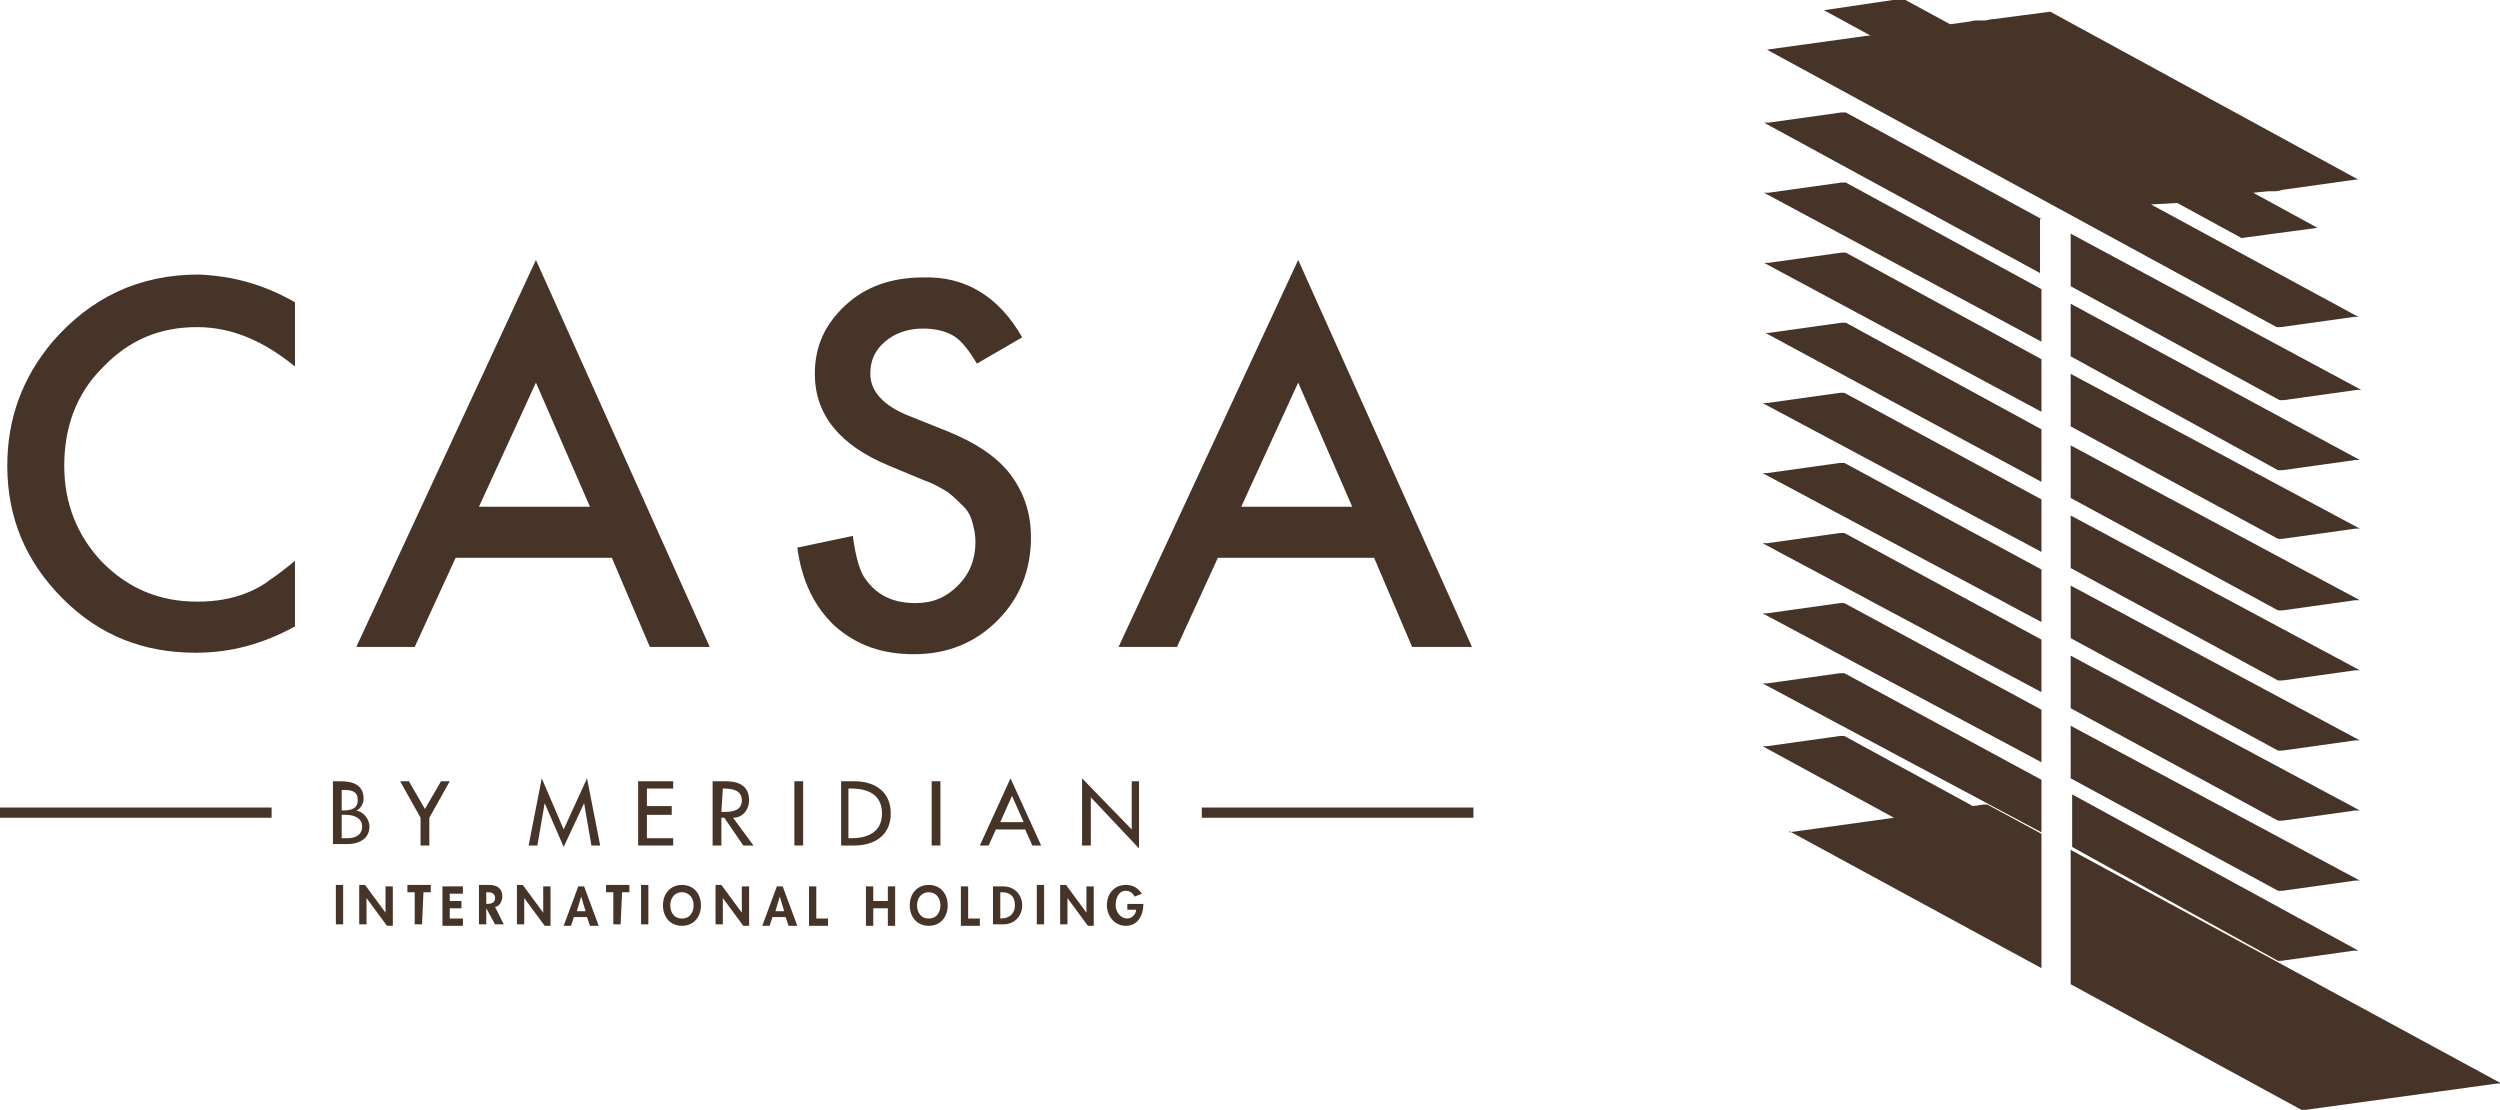 <?xml version="1.0" encoding="utf-8"?>
<!-- Generator: Adobe Illustrator 18.1.1, SVG Export Plug-In . SVG Version: 6.00 Build 0)  -->
<svg version="1.1" id="Layer_1" xmlns="http://www.w3.org/2000/svg" xmlns:xlink="http://www.w3.org/1999/xlink" x="0px" y="0px"
	 viewBox="874.4 890.1 171.2 76" enable-background="new 874.4 890.1 171.2 76" xml:space="preserve">
<g>
	<g id="XMLID_18_">
		<path id="XMLID_19_" fill="#463428" d="M894.6,910.8v4.4c-2.2-1.8-4.4-2.7-6.7-2.7c-2.6,0-4.7,0.9-6.5,2.8
			c-1.8,1.8-2.6,4.1-2.6,6.7c0,2.6,0.9,4.8,2.6,6.6c1.8,1.8,3.9,2.7,6.5,2.7c1.3,0,2.4-0.2,3.4-0.6c0.5-0.2,1.1-0.5,1.6-0.9
			c0.6-0.4,1.1-0.8,1.7-1.3v4.5c-2.2,1.2-4.4,1.8-6.8,1.8c-3.6,0-6.6-1.2-9.1-3.7c-2.5-2.5-3.8-5.5-3.8-9.1c0-3.2,1-6,3.1-8.5
			c2.6-3,5.9-4.6,10-4.6C890.4,909,892.5,909.6,894.6,910.8z"/>
		<path id="XMLID_20_" fill="#463428" d="M916.3,928.3h-10.7l-2.8,6.1h-4l12.3-26.5l11.9,26.5h-4.1L916.3,928.3z M914.8,924.8
			l-3.7-8.5l-3.9,8.5H914.8z"/>
		<path id="XMLID_21_" fill="#463428" d="M944.4,913.2l-3.1,1.8c-0.6-1-1.1-1.6-1.6-1.9c-0.5-0.3-1.2-0.5-2.1-0.5
			c-1,0-1.9,0.3-2.6,0.9c-0.7,0.6-1,1.3-1,2.2c0,1.2,0.9,2.2,2.7,2.9l2.5,1c2,0.8,3.5,1.8,4.4,3c0.9,1.2,1.4,2.6,1.4,4.3
			c0,2.3-0.8,4.2-2.3,5.7c-1.5,1.5-3.4,2.3-5.7,2.3c-2.2,0-3.9-0.6-5.4-1.9c-1.4-1.3-2.3-3.1-2.6-5.4l3.8-0.8c0.2,1.5,0.5,2.5,0.9,3
			c0.8,1.1,1.9,1.6,3.4,1.6c1.2,0,2.1-0.4,2.9-1.2c0.8-0.8,1.2-1.8,1.2-3c0-0.5-0.1-0.9-0.2-1.3c-0.1-0.4-0.3-0.8-0.6-1.1
			c-0.3-0.3-0.7-0.7-1.1-1c-0.5-0.3-1-0.6-1.6-0.8l-2.4-1c-3.4-1.4-5.1-3.5-5.1-6.3c0-1.9,0.7-3.4,2.1-4.7c1.4-1.3,3.2-1.9,5.3-1.9
			C940.5,909,942.8,910.4,944.4,913.2z"/>
		<path id="XMLID_22_" fill="#463428" d="M968.5,928.3h-10.7l-2.8,6.1H951l12.3-26.5l11.9,26.5h-4.1L968.5,928.3z M967,924.8
			l-3.7-8.5l-3.9,8.5H967z"/>
	</g>
	<g id="XMLID_23_">
		<path id="XMLID_345_" fill="#463428" d="M1014.2,918.3v-3.6l-13.4-7.3c0,0,0,0,0,0c0,0,0,0-0.1,0c-0.1,0-0.1,0-0.2,0l-5,0.7
			c-0.1,0-0.2,0-0.3,0L1014.2,918.3z"/>
		<path id="XMLID_344_" fill="#463428" d="M1014.2,905.1l-13.4-7.3c0,0,0,0,0,0c0,0,0,0-0.1,0c-0.1,0-0.1,0-0.2,0l-5,0.7
			c-0.1,0-0.2,0-0.3,0l18.9,10.3V905.1z"/>
		<path id="XMLID_343_" fill="#463428" d="M1014.2,923.1v-3.6l-13.4-7.3c0,0,0,0,0,0c0,0,0,0-0.1,0c0,0-0.1,0-0.2,0l-5,0.7
			c-0.1,0-0.2,0-0.2,0L1014.2,923.1z"/>
		<path id="XMLID_342_" fill="#463428" d="M1014.2,927.9v-3.6l-13.5-7.3c0,0,0,0,0,0c0,0,0,0-0.1,0c-0.1,0-0.1,0-0.2,0l-5,0.7
			c-0.1,0-0.2,0-0.3,0L1014.2,927.9z"/>
		<path id="XMLID_341_" fill="#463428" d="M1014.2,937.5v-3.6l-13.5-7.3c0,0,0,0,0,0c0,0,0,0-0.1,0c0,0-0.1,0-0.2,0l-5,0.7
			c-0.1,0-0.2,0-0.3,0L1014.2,937.5z"/>
		<path id="XMLID_340_" fill="#463428" d="M1014.2,932.7v-3.6l-13.5-7.3c0,0,0,0,0,0c0,0,0,0-0.1,0c-0.1,0-0.1,0-0.2,0l-5,0.7
			c-0.1,0-0.2,0-0.3,0L1014.2,932.7z"/>
		<path id="XMLID_339_" fill="#463428" d="M1016.2,920.6v3.6l14.2,7.7c0,0,0,0,0,0c0,0,0,0,0.1,0c0,0,0.1,0,0.2,0l5-0.7
			c0.1,0,0.2,0,0.3,0l0,0l0,0L1016.2,920.6z"/>
		<path id="XMLID_338_" fill="#463428" d="M1016.2,925.4v3.6l14.2,7.7c0,0,0,0,0,0c0,0,0,0,0.1,0c0.1,0,0.1,0,0.2,0l5-0.7
			c0.1,0,0.2,0,0.3,0l0,0l0,0L1016.2,925.4z"/>
		<path id="XMLID_337_" fill="#463428" d="M1014.2,913.5v-3.6l-13.4-7.3c0,0,0,0,0,0c0,0,0,0-0.1,0c0,0-0.1,0-0.2,0l-5,0.7
			c-0.1,0-0.2,0-0.3,0L1014.2,913.5z"/>
		<path id="XMLID_336_" fill="#463428" d="M1016.2,948.3v9.2l15.8,8.6c0,0,0,0,0,0c0,0,0,0,0.1,0c0.1,0,0.1,0,0.2,0l13.1-1.8
			c0.1,0,0.2,0,0.3,0L1016.2,948.3z"/>
		<path id="XMLID_335_" fill="#463428" d="M1016.2,910.9v3.6l14.2,7.8c0,0,0,0,0,0c0,0,0,0,0.1,0c0.1,0,0.1,0,0.2,0l5-0.7
			c0.1,0,0.2,0,0.3,0L1016.2,910.9z"/>
		<path id="XMLID_334_" fill="#463428" d="M1016.2,930.2v3.6l14.2,7.7c0,0,0,0,0,0c0,0,0,0,0.1,0c0.1,0,0.1,0,0.2,0l5-0.7
			c0.1,0,0.2,0,0.3,0L1016.2,930.2z"/>
		<path id="XMLID_333_" fill="#463428" d="M1016.2,915.7v3.6l14.2,7.7c0,0,0,0,0,0c0,0,0,0,0.1,0c0.1,0,0.1,0,0.2,0l5-0.7
			c0.1,0,0.2,0,0.3,0L1016.2,915.7z"/>
		<path id="XMLID_332_" fill="#463428" d="M996.9,947l17.3,9.4v-9.2l-3.7-2c0,0,0,0,0,0c0,0,0,0-0.1,0c-0.1,0-0.1,0-0.2,0l-0.7,0.1
			l-8.8-4.8c0,0,0,0,0,0c0,0,0,0-0.1,0c-0.1,0-0.1,0-0.2,0l-5,0.7c-0.1,0-0.2,0-0.3,0l0,0l9,4.9l-7.2,1C997.1,947,997,947,996.9,947
			z"/>
		<path id="XMLID_331_" fill="#463428" d="M1016.2,939.8v3.6l14.2,7.7c0,0,0,0,0,0c0,0,0,0,0.1,0c0.1,0,0.1,0,0.2,0l5-0.7
			c0.1,0,0.2,0,0.3,0L1016.2,939.8z"/>
		<path id="XMLID_330_" fill="#463428" d="M1016.2,935v3.6l14.2,7.7c0,0,0,0,0,0c0,0,0,0,0.1,0c0,0,0.1,0,0.2,0l5-0.7
			c0.1,0,0.2,0,0.3,0L1016.2,935z"/>
		<path id="XMLID_329_" fill="#463428" d="M1030.4,955.9C1030.4,955.9,1030.4,955.9,1030.4,955.9c0.1,0,0.2,0,0.2,0l5-0.7
			c0.1,0,0.2,0,0.3,0l-19.6-10.7v3.6L1030.4,955.9C1030.4,955.9,1030.4,955.9,1030.4,955.9z"/>
		<path id="XMLID_328_" fill="#463428" d="M1014.2,947.1v-3.6l-13.5-7.3c0,0,0,0,0,0c0,0,0,0-0.1,0c-0.1,0-0.1,0-0.2,0l-5,0.7
			c-0.1,0-0.2,0-0.3,0L1014.2,947.1z"/>
		<path id="XMLID_327_" fill="#463428" d="M1014.2,942.3v-3.6l-13.5-7.3c0,0,0,0,0,0c0,0,0,0-0.1,0c0,0-0.1,0-0.2,0l-5,0.7
			c-0.1,0-0.2,0-0.3,0L1014.2,942.3z"/>
		<path id="XMLID_326_" fill="#463428" d="M1016.2,906.1v3.6l14.3,7.8c0,0,0,0,0,0c0,0,0,0,0.1,0c0.1,0,0.1,0,0.2,0l5-0.7
			c0.1,0,0.2,0,0.3,0L1016.2,906.1z"/>
		<path id="XMLID_324_" fill="#463428" d="M999.3,890.8l6.8,3.7c0,0,0,0,0,0c0,0,0,0,0.1,0c0,0,0.1,0,0.2,0l5-0.7c0.1,0,0.2,0,0.3,0
			l-7-3.8L999.3,890.8z"/>
		<path id="XMLID_323_" fill="#463428" d="M1023.5,904l4.4,2.4l5.2-0.7l-4.4-2.4l1-0.1c0.1,0,0.2,0,0.3,0c0,0,0,0,0.1,0
			c0,0,0.1,0,0.1,0l0,0c0,0,0.2,0,0.5-0.1l5-0.7c0.1,0,0.2,0,0.2,0l-21.1-11.5l-3.8,0.5c-0.3,0-0.5,0.1-0.7,0.1c-0.2,0-0.3,0-0.3,0
			l0,0l0,0l0,0c0,0-0.1,0-0.2,0c0,0,0,0-0.1,0c-0.2,0-0.4,0.1-0.6,0.1l-13.7,1.9l34.9,19c0,0,0,0,0,0c0,0,0,0,0.1,0
			c0.1,0,0.1,0,0.2,0l5-0.7c0.1,0,0.2,0,0.3,0l-14.2-7.7L1023.5,904z"/>
	</g>
	<g>
		<g>
			<path fill="#463428" d="M897.2,943.6h0.5c0.8,0,1.6,0.2,1.6,1.2c0,0.3-0.2,0.7-0.5,0.8v0c0.5,0.1,0.9,0.6,0.9,1.1
				c0,0.9-0.8,1.2-1.5,1.2h-1V943.6z M897.8,945.6h0.1c0.5,0,1-0.1,1-0.7c0-0.6-0.4-0.7-0.9-0.7h-0.2L897.8,945.6L897.8,945.6z
				 M897.8,947.5h0.4c0.5,0,1-0.2,1-0.8c0-0.6-0.6-0.8-1.1-0.8h-0.3V947.5L897.8,947.5z"/>
			<polygon fill="#463428" points="901.8,943.6 902.4,943.6 903.5,945.5 904.6,943.6 905.2,943.6 903.8,946.1 903.8,948 903.2,948 
				903.2,946.1 			"/>
			<polygon fill="#463428" points="911.7,945.1 911.7,945.1 911.2,948 910.6,948 911.5,943.4 913,946.9 914.6,943.4 915.5,948 
				914.9,948 914.4,945.1 914.4,945.1 913,948.1 			"/>
			<polygon fill="#463428" points="918.1,943.6 920.5,943.6 920.5,944.1 918.7,944.1 918.7,945.3 920.4,945.3 920.4,945.9 
				918.7,945.9 918.7,947.5 920.5,947.5 920.5,948 918.1,948 			"/>
			<path fill="#463428" d="M926,948h-0.7l-1.3-1.9h-0.2v1.9h-0.6v-4.4h0.7c0.4,0,0.8,0,1.2,0.2c0.4,0.2,0.6,0.6,0.6,1.1
				c0,0.6-0.4,1.2-1.1,1.2L926,948z M923.8,945.7h0.2c0.6,0,1.2-0.1,1.2-0.8c0-0.7-0.7-0.8-1.2-0.8h-0.1L923.8,945.7L923.8,945.7z"
				/>
			<rect x="928.8" y="943.6" fill="#463428" width="0.6" height="4.4"/>
			<path fill="#463428" d="M932,943.6h0.9c1.4,0,2.5,0.7,2.5,2.2c0,1.5-1.1,2.2-2.5,2.2H932V943.6z M932.5,947.5h0.2
				c1.1,0,2.1-0.4,2.1-1.7c0-1.3-1-1.7-2.1-1.7h-0.2V947.5z"/>
			<rect x="938.2" y="943.6" fill="#463428" width="0.6" height="4.4"/>
			<path fill="#463428" d="M942.6,946.9l-0.5,1.1h-0.6l2.1-4.6l2.1,4.6h-0.6l-0.5-1.1H942.6z M943.7,944.6l-0.8,1.8h1.6L943.7,944.6
				z"/>
			<polygon fill="#463428" points="948.5,943.4 951.9,946.9 951.9,943.6 952.4,943.6 952.4,948.2 949.1,944.7 949.1,948 948.5,948 
							"/>
			<g>
				<rect x="874.4" y="945.4" fill="#463428" width="18.6" height="0.7"/>
			</g>
			<g>
				<rect x="956.7" y="945.4" fill="#463428" width="18.6" height="0.7"/>
			</g>
		</g>
		<g>
			<path fill="#463428" d="M897.9,953.4h-0.5v-2.7h0.5V953.4z"/>
			<path fill="#463428" d="M899,950.7h0.4l1.4,1.9h0v-1.8h0.5v2.7h-0.4l-1.4-1.9h0v1.8H899V950.7z"/>
			<path fill="#463428" d="M903.3,953.4h-0.5v-2.2h-0.5v-0.5h1.6v0.5h-0.5L903.3,953.4L903.3,953.4z"/>
			<path fill="#463428" d="M905.2,951.2v0.6h0.8v0.5h-0.8v0.7h0.9v0.5h-1.4v-2.7h1.4v0.5H905.2z"/>
			<path fill="#463428" d="M908.9,953.4h-0.6l-0.6-1.1h0v1.1h-0.5v-2.7h0.7c0.5,0,0.9,0.2,0.9,0.8c0,0.3-0.2,0.7-0.5,0.7
				L908.9,953.4z M907.7,952L907.7,952c0.4,0,0.6-0.1,0.6-0.4c0-0.3-0.2-0.4-0.5-0.4h-0.1L907.7,952L907.7,952z"/>
			<path fill="#463428" d="M909.8,950.7h0.4l1.4,1.9h0v-1.8h0.5v2.7h-0.4l-1.4-1.9h0v1.8h-0.5V950.7z"/>
			<path fill="#463428" d="M913.7,952.9l-0.2,0.6H913l1-2.7h0.4l1,2.7h-0.6l-0.2-0.6H913.7z M914.2,951.5L914.2,951.5l-0.3,1h0.6
				L914.2,951.5z"/>
			<path fill="#463428" d="M916.9,953.4h-0.5v-2.2h-0.5v-0.5h1.6v0.5h-0.5L916.9,953.4L916.9,953.4z"/>
			<path fill="#463428" d="M918.8,953.4h-0.5v-2.7h0.5V953.4z"/>
			<path fill="#463428" d="M921.1,953.5c-0.8,0-1.3-0.6-1.3-1.4c0-0.8,0.5-1.4,1.3-1.4c0.8,0,1.3,0.6,1.3,1.4
				C922.4,952.9,921.9,953.5,921.1,953.5z M921.1,951.2c-0.5,0-0.8,0.4-0.8,0.9c0,0.4,0.2,0.9,0.8,0.9s0.8-0.5,0.8-0.9
				C921.9,951.6,921.6,951.2,921.1,951.2z"/>
			<path fill="#463428" d="M923.4,950.7h0.4l1.4,1.9h0v-1.8h0.5v2.7h-0.4l-1.4-1.9h0v1.8h-0.5V950.7z"/>
			<path fill="#463428" d="M927.3,952.9l-0.2,0.6h-0.5l1-2.7h0.4l1,2.7h-0.6l-0.2-0.6H927.3z M927.8,951.5L927.8,951.5l-0.3,1h0.6
				L927.8,951.5z"/>
			<path fill="#463428" d="M930.4,953h0.7v0.5h-1.3v-2.7h0.5V953L930.4,953z"/>
			<path fill="#463428" d="M935.2,951.8v-1h0.5v2.7h-0.5v-1.2h-1v1.2h-0.5v-2.7h0.5v1H935.2z"/>
			<path fill="#463428" d="M938,953.5c-0.8,0-1.3-0.6-1.3-1.4c0-0.8,0.5-1.4,1.3-1.4c0.8,0,1.3,0.6,1.3,1.4
				C939.3,952.9,938.8,953.5,938,953.5z M938,951.2c-0.5,0-0.8,0.4-0.8,0.9c0,0.4,0.2,0.9,0.8,0.9s0.8-0.5,0.8-0.9
				C938.8,951.6,938.5,951.2,938,951.2z"/>
			<path fill="#463428" d="M940.8,953h0.7v0.5h-1.3v-2.7h0.5V953z"/>
			<path fill="#463428" d="M942.4,950.8h0.7c0.8,0,1.3,0.6,1.3,1.3c0,0.7-0.5,1.3-1.3,1.3h-0.7V950.8z M942.9,953L942.9,953
				c0.7,0,1-0.4,1-0.9c0-0.6-0.3-0.9-0.9-0.9h-0.1V953z"/>
			<path fill="#463428" d="M945.9,953.4h-0.5v-2.7h0.5V953.4z"/>
			<path fill="#463428" d="M947,950.7h0.4l1.4,1.9h0v-1.8h0.5v2.7h-0.4l-1.4-1.9h0v1.8H947V950.7z"/>
			<path fill="#463428" d="M952.7,952L952.7,952c0,0.8-0.4,1.5-1.2,1.5c-0.8,0-1.3-0.7-1.3-1.4c0-0.8,0.5-1.4,1.3-1.4
				c0.5,0,0.8,0.2,1.1,0.6l-0.5,0.2c-0.1-0.2-0.3-0.4-0.6-0.4c-0.5,0-0.7,0.5-0.7,1c0,0.4,0.3,0.9,0.8,0.9c0.3,0,0.6-0.3,0.6-0.6
				h-0.6V952L952.7,952L952.7,952z"/>
		</g>
	</g>
</g>
</svg>

